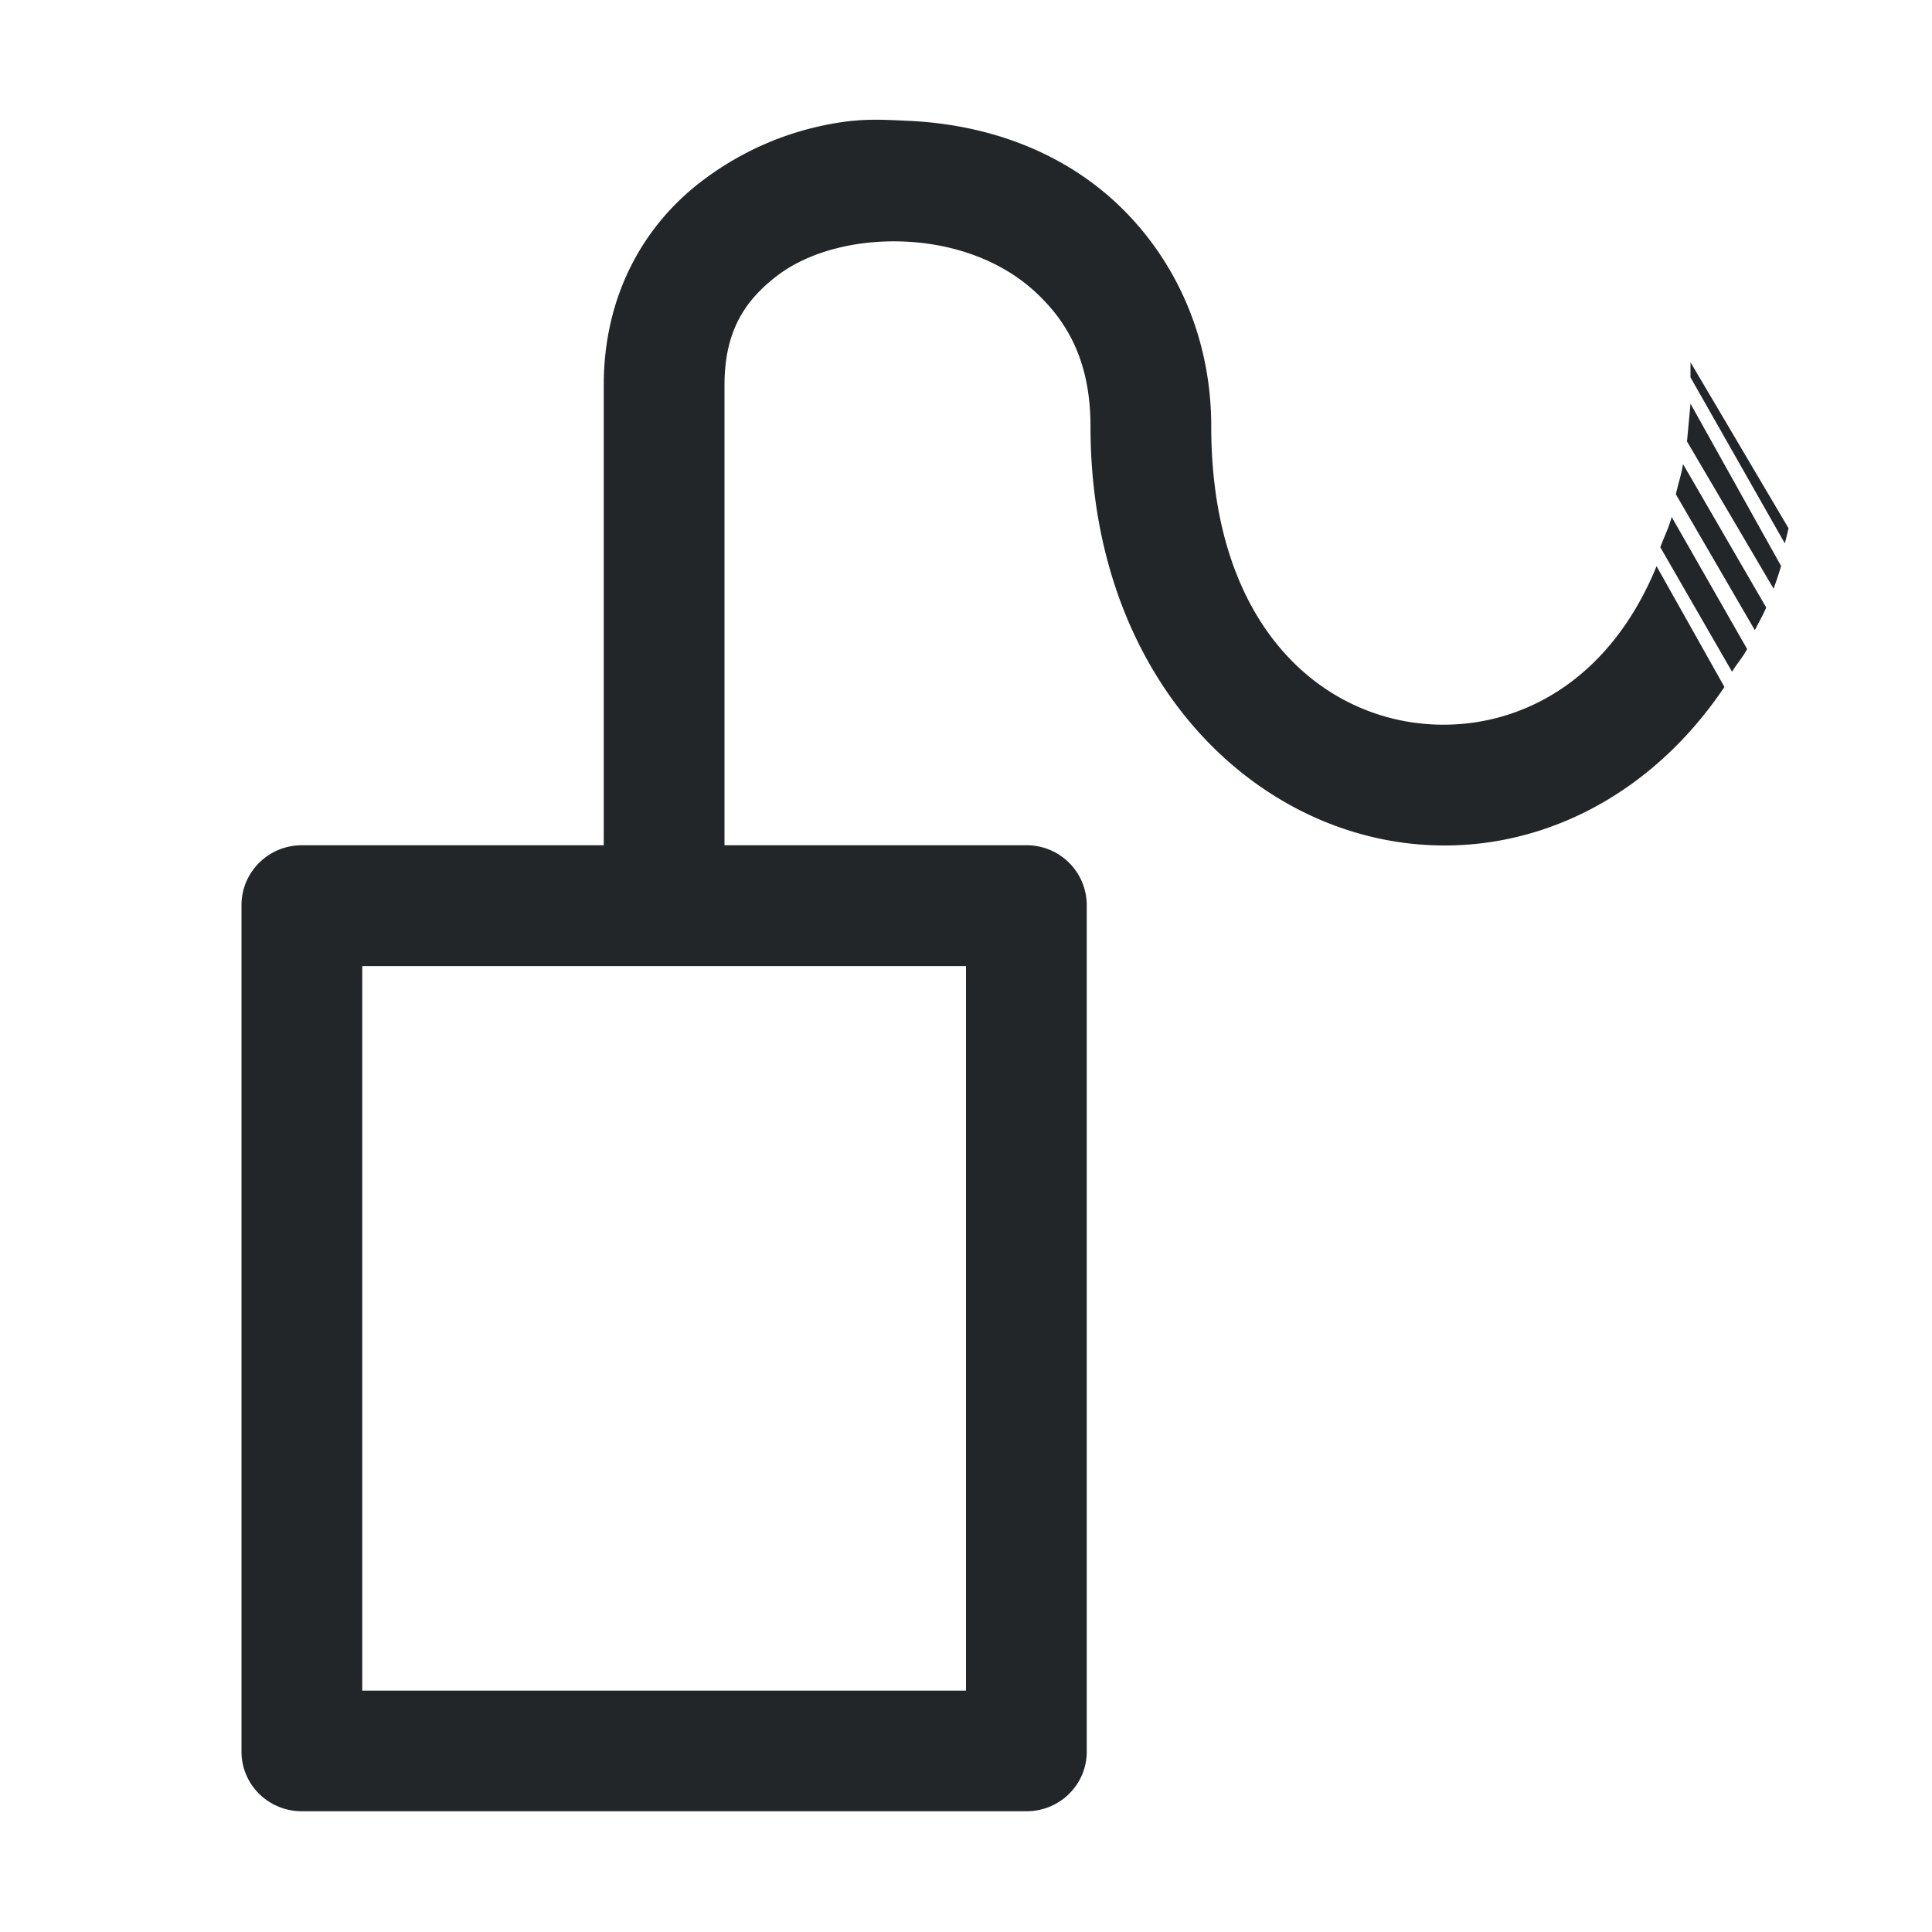 <svg width="16" height="16" version="1.1" xmlns="http://www.w3.org/2000/svg">
 <g transform="translate(-1233 -21)">
  <path transform="translate(1233,21)" d="m7.062 1c-0.455 0.05-0.884 0.221-1.25 0.5-0.488 0.371-0.812 0.955-0.812 1.688v3.812h-2.5c-0.277 0-0.5 0.222-0.5 0.496v7.01c0 0.274 0.223 0.494 0.5 0.494h6c0.277 0 0.5-0.22 0.5-0.494v-7.01a0.497 0.497 0 0 0-0.5-0.496h-2.5v-3.812c0-0.449 0.172-0.703 0.438-0.906 0.266-0.202 0.663-0.3 1.062-0.281s0.783 0.154 1.062 0.406c0.278 0.252 0.469 0.585 0.469 1.125 0 2.166 1.464 3.51 3 3.469 0.857-0.022 1.689-0.476 2.25-1.312l-0.562-1c-0.375 0.916-1.068 1.296-1.719 1.312-0.96 0.025-1.969-0.73-1.969-2.469 0-0.792-0.337-1.444-0.812-1.875-0.476-0.43-1.081-0.627-1.688-0.656-0.151-7e-3 -0.318-0.017-0.469 0zm6.938 2v0.125l0.781 1.375c0.011-0.04 0.021-0.083 0.031-0.125l-0.812-1.375zm0 0.344-0.029 0.312 0.717 1.219c0.023-0.063 0.043-0.121 0.062-0.188l-0.75-1.344zm-0.062 0.5c-0.014 0.09-0.042 0.166-0.059 0.25l0.654 1.125c0.03-0.061 0.067-0.123 0.094-0.188l-0.689-1.188zm-0.094 0.438c-0.024 0.09-0.065 0.17-0.094 0.25l0.594 1.031c0.04-0.066 0.088-0.118 0.125-0.188l-0.625-1.094zm-10.844 3.719h5v6h-5v-6z" fill="#232629" style="text-decoration-line:none;text-indent:0;text-transform:none"/>
 </g>
</svg>
